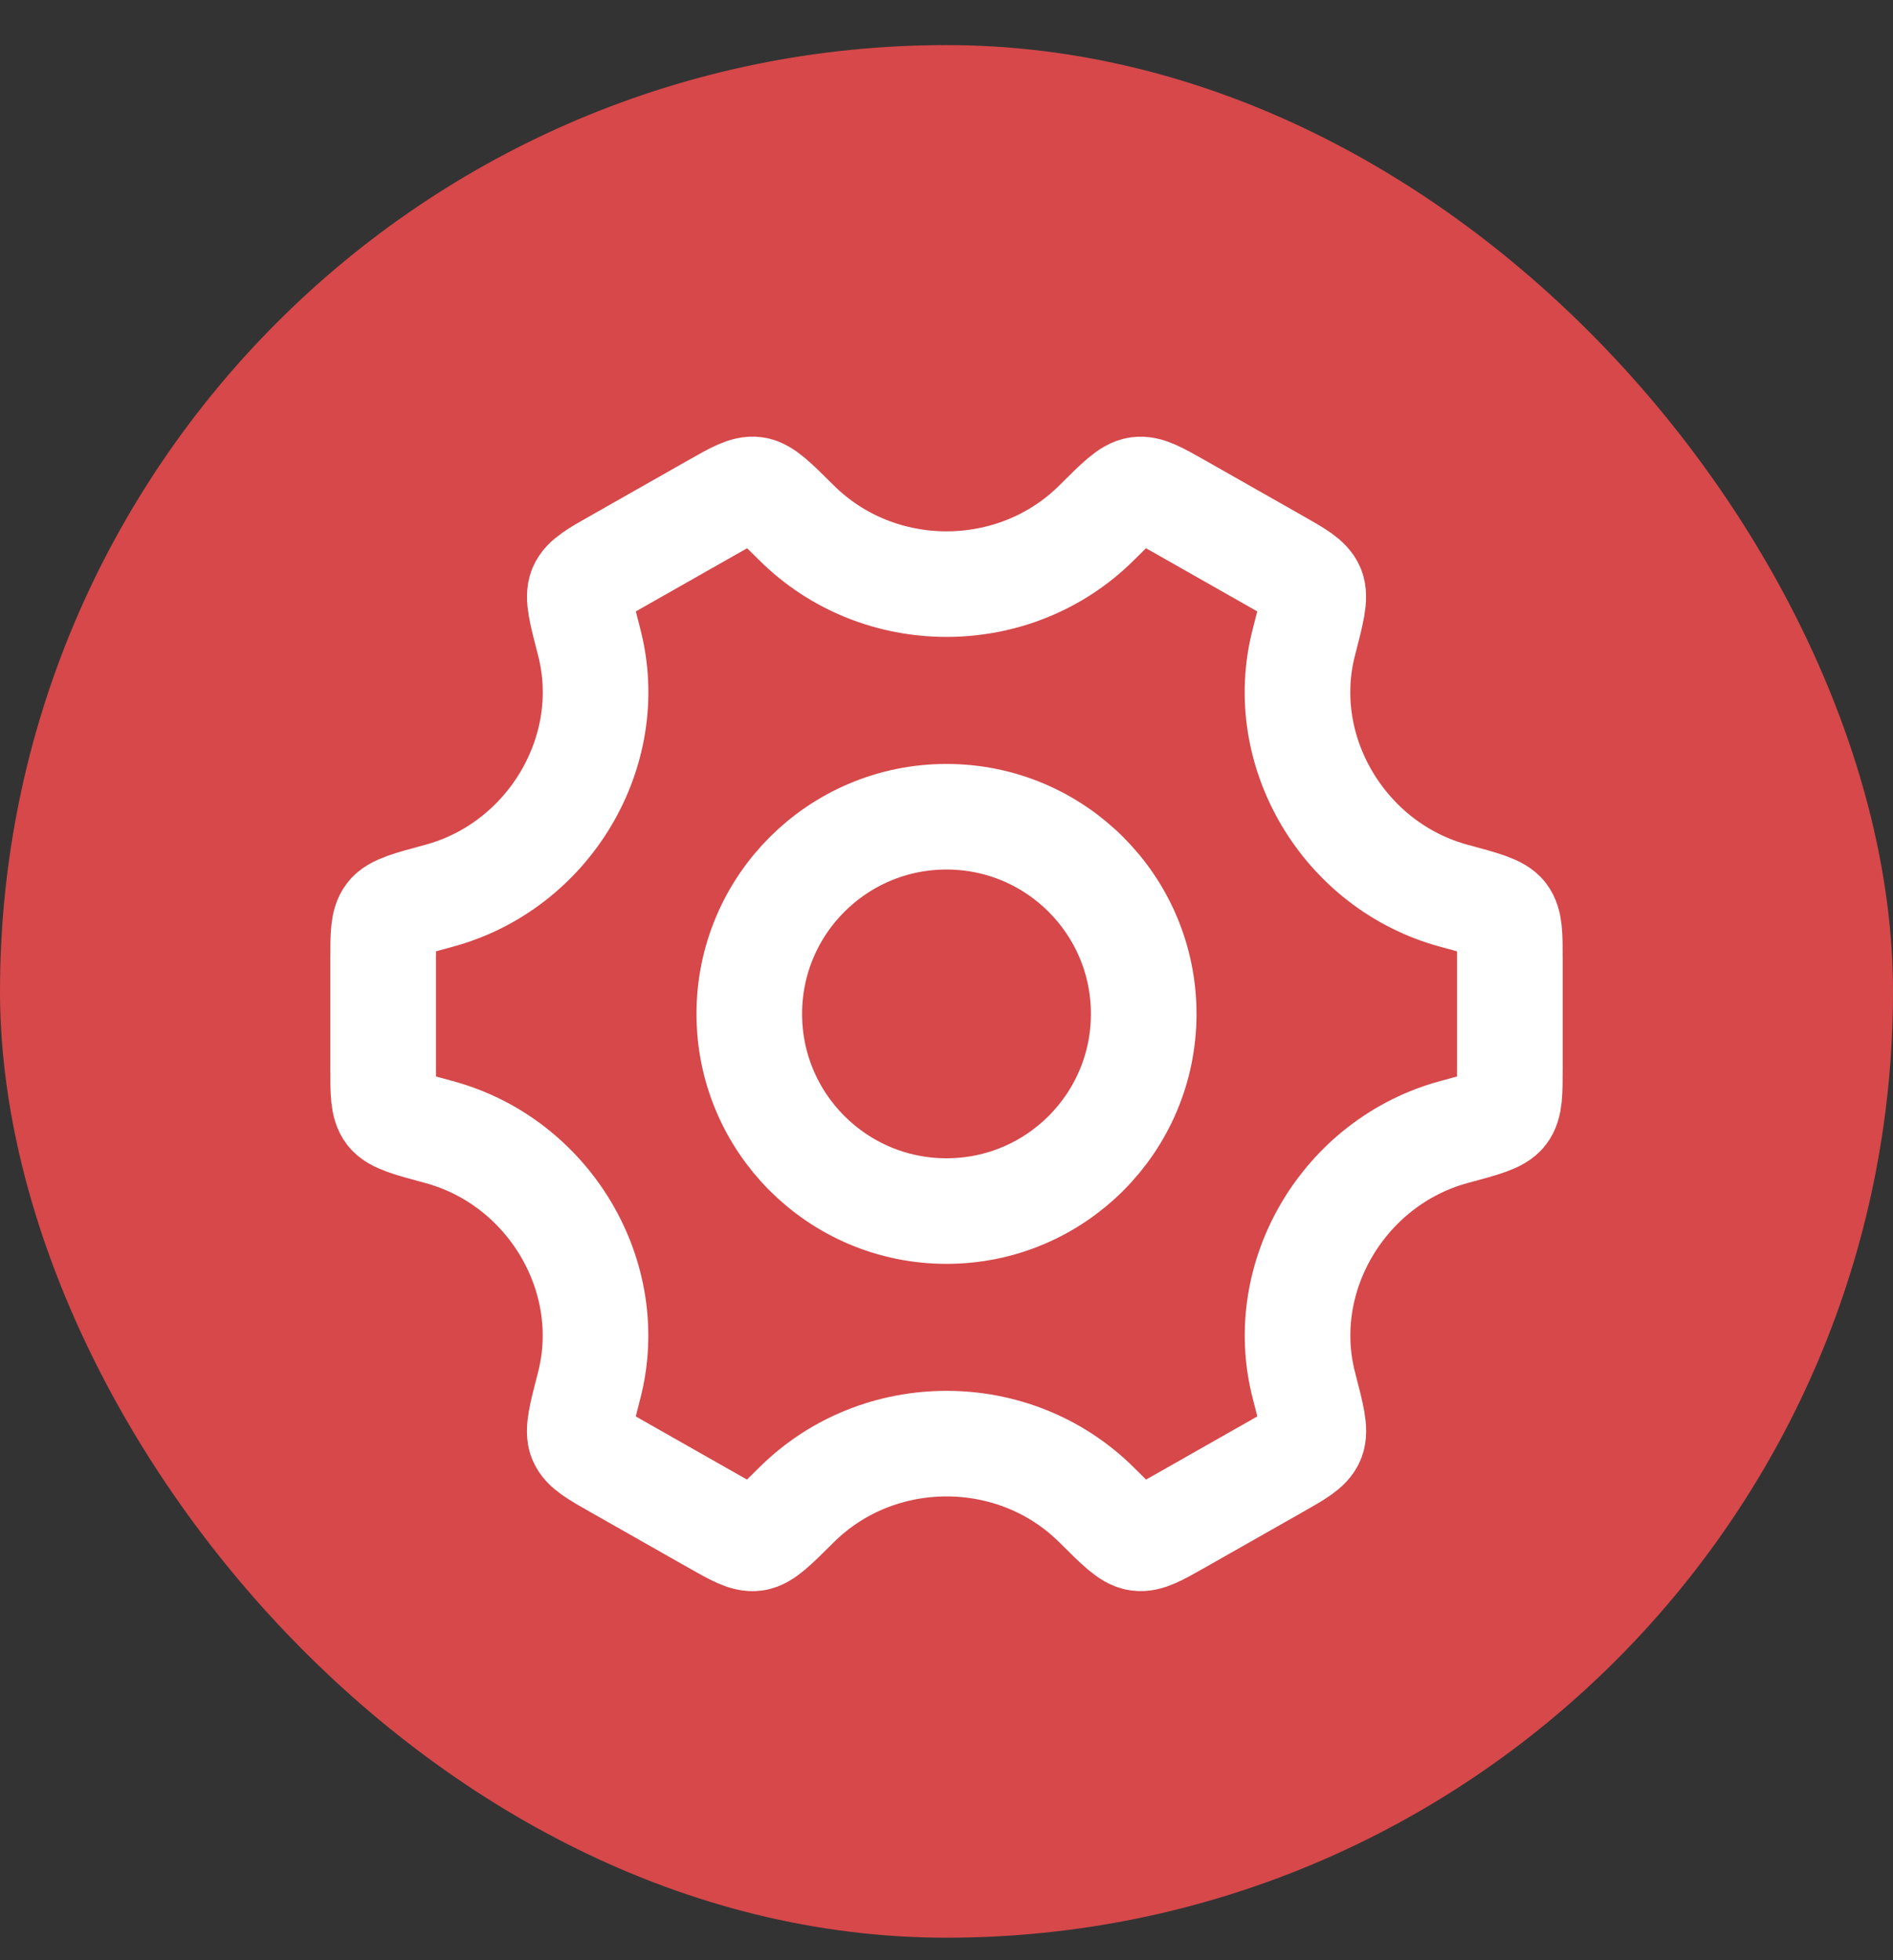 <svg width="28" height="29" viewBox="0 0 28 29" fill="none" xmlns="http://www.w3.org/2000/svg">
<rect x="0" y="0" width="28" height="29" fill="#333333" stroke="none"/>
<rect y="0.667" width="28" height="28" rx="14" fill="#D6484A"/>
<path d="M16.917 15C16.917 16.611 15.611 17.917 14 17.917C12.389 17.917 11.083 16.611 11.083 15C11.083 13.389 12.389 12.083 14 12.083C15.611 12.083 16.917 13.389 16.917 15Z" stroke="white" stroke-width="1.562"/>
<path d="M21.509 16.747C21.944 16.63 22.162 16.571 22.247 16.459C22.333 16.347 22.333 16.166 22.333 15.806V14.194C22.333 13.834 22.333 13.653 22.247 13.541C22.162 13.429 21.944 13.37 21.509 13.253C19.884 12.815 18.867 11.115 19.286 9.501C19.401 9.057 19.459 8.835 19.404 8.704C19.349 8.574 19.191 8.484 18.875 8.305L17.438 7.489C17.127 7.313 16.972 7.225 16.833 7.244C16.694 7.262 16.537 7.419 16.223 7.732C15.007 8.945 12.995 8.945 11.779 7.732C11.464 7.419 11.307 7.262 11.168 7.243C11.029 7.225 10.874 7.313 10.564 7.489L9.127 8.305C8.81 8.484 8.652 8.574 8.597 8.704C8.542 8.835 8.6 9.057 8.715 9.501C9.134 11.115 8.116 12.815 6.491 13.253C6.056 13.37 5.838 13.429 5.753 13.541C5.667 13.653 5.667 13.834 5.667 14.194V15.806C5.667 16.166 5.667 16.347 5.753 16.459C5.838 16.571 6.056 16.63 6.491 16.747C8.116 17.185 9.133 18.885 8.714 20.499C8.599 20.943 8.541 21.165 8.596 21.296C8.651 21.426 8.809 21.516 9.125 21.695L10.562 22.511C10.873 22.687 11.028 22.775 11.167 22.757C11.306 22.738 11.463 22.581 11.777 22.268C12.994 21.054 15.007 21.054 16.224 22.268C16.538 22.581 16.695 22.738 16.834 22.756C16.974 22.775 17.129 22.687 17.439 22.511L18.876 21.695C19.192 21.516 19.35 21.426 19.405 21.296C19.46 21.165 19.403 20.943 19.287 20.499C18.868 18.885 19.884 17.186 21.509 16.747Z" stroke="white" stroke-width="1.562" stroke-linecap="round"/>
</svg>
